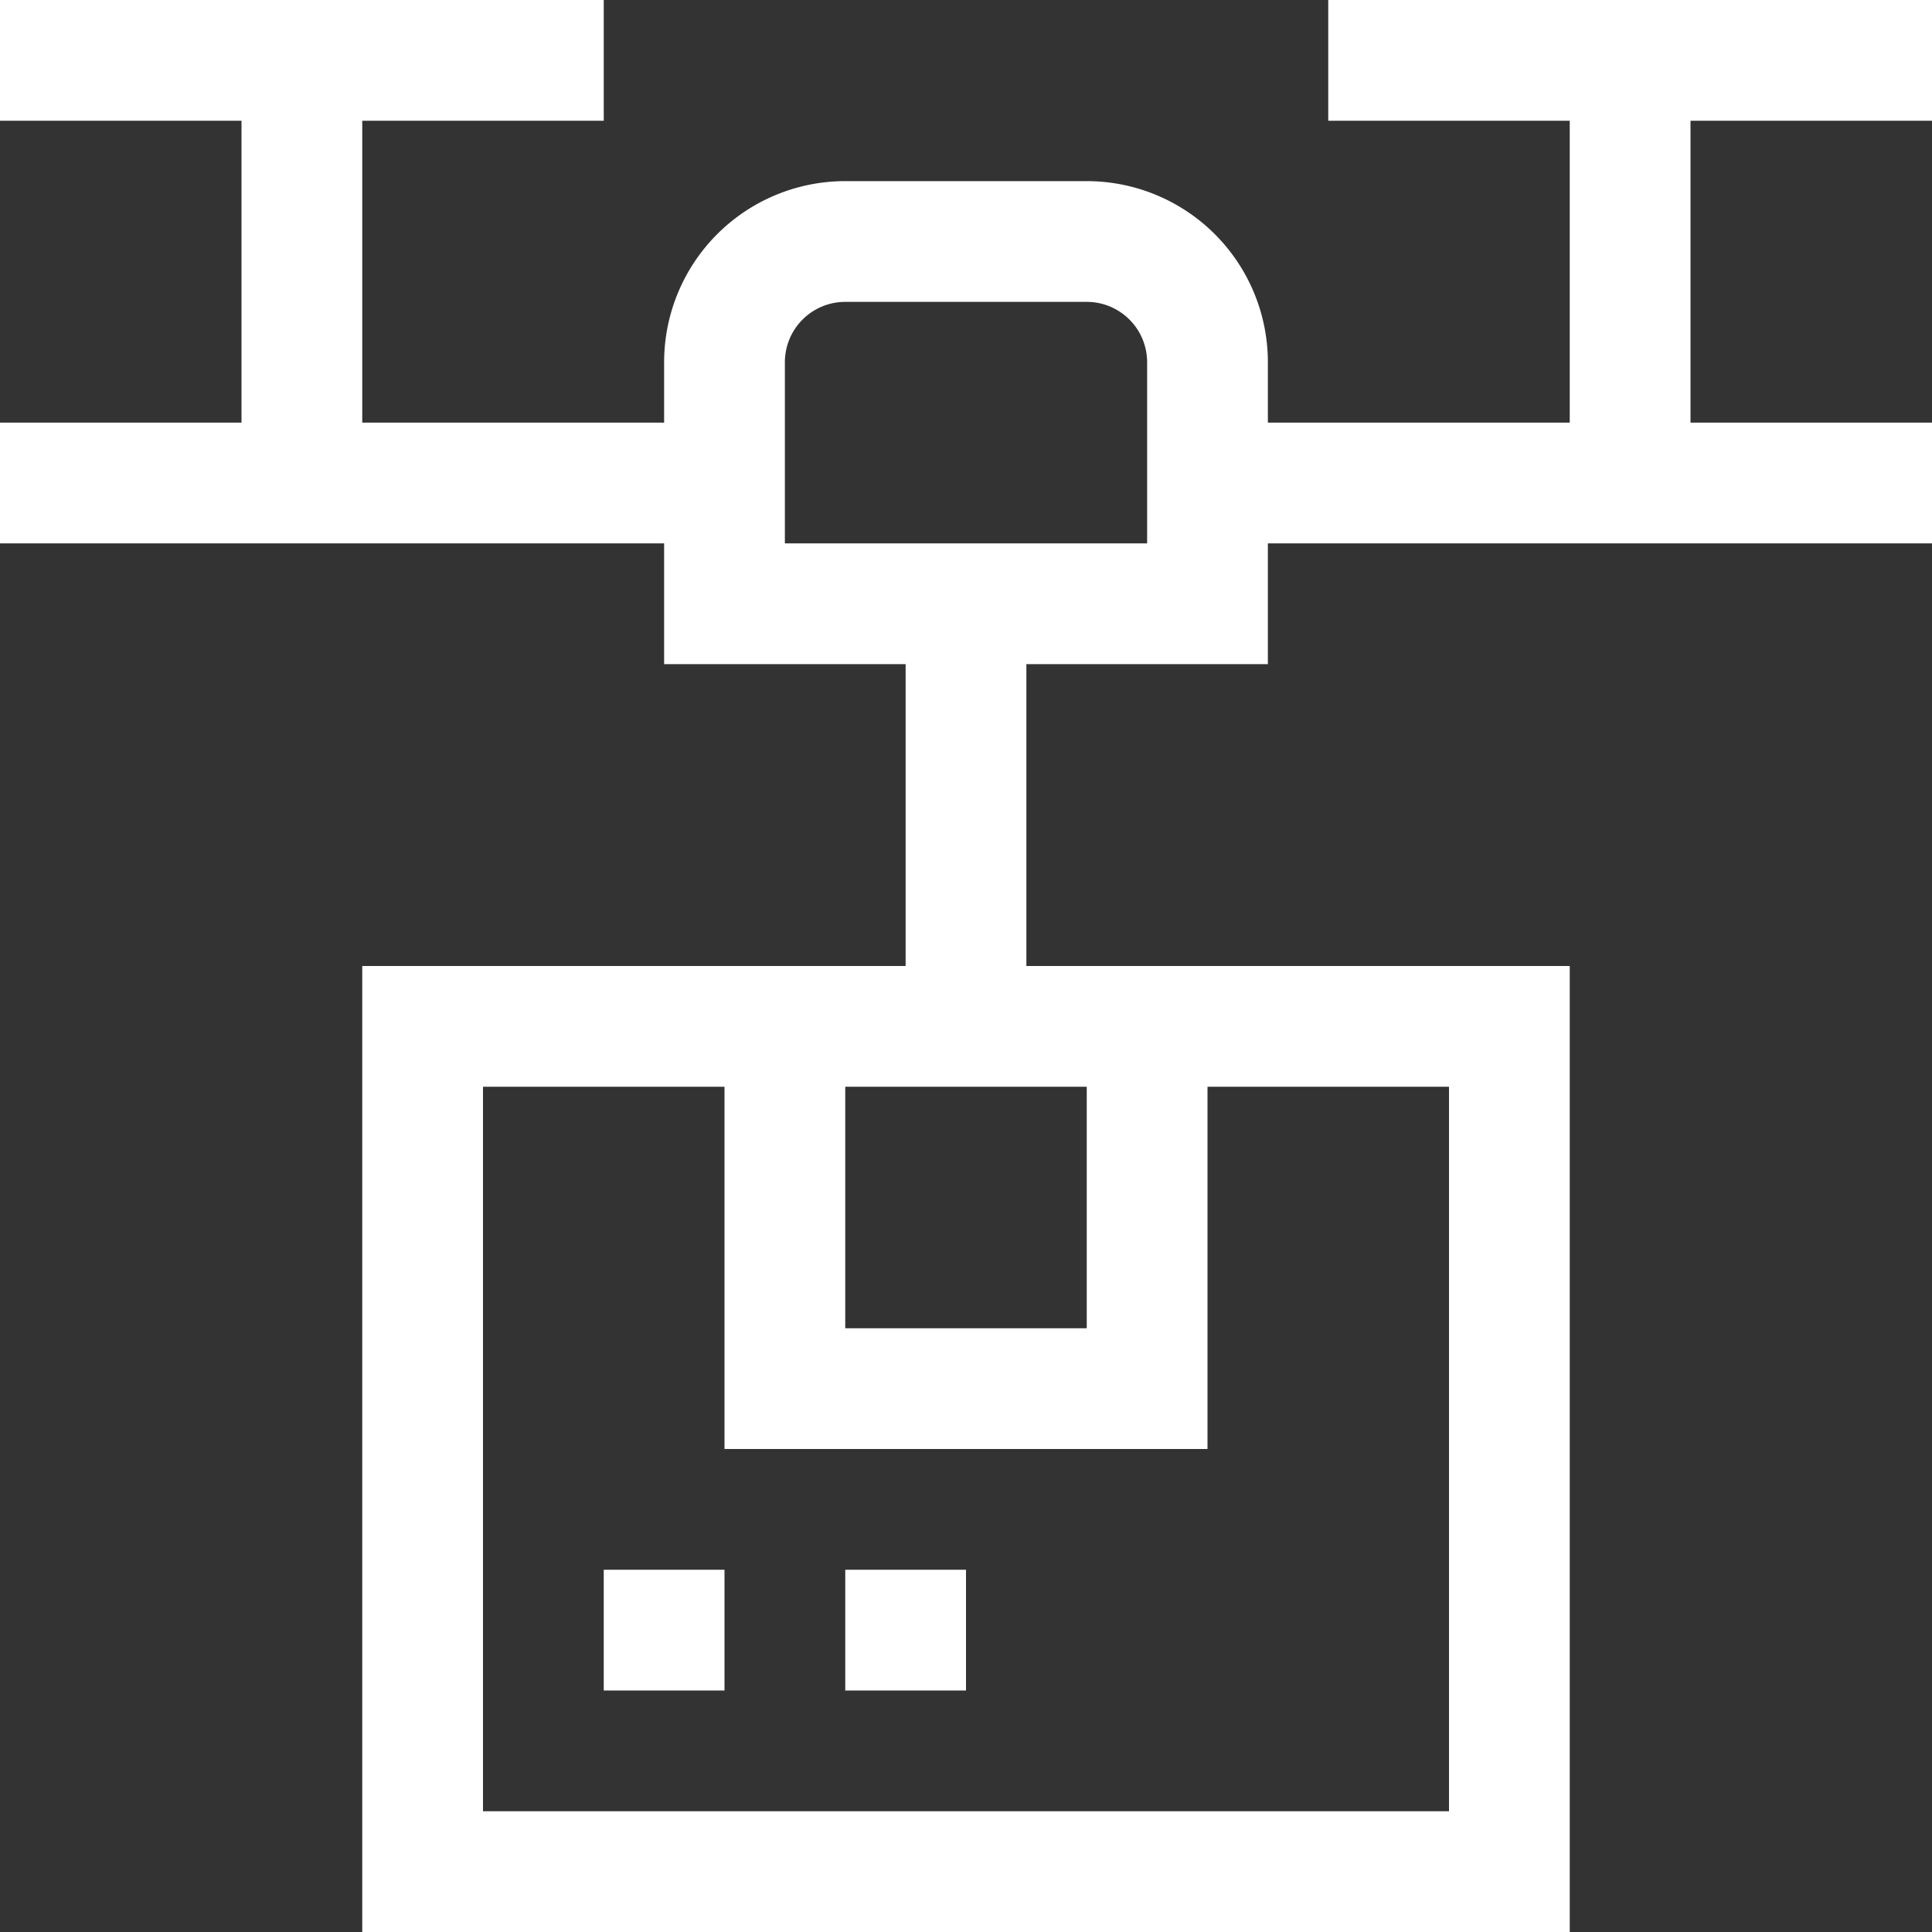 <svg width="32" height="32" xmlns="http://www.w3.org/2000/svg"><rect width="100%" height="100%" fill="#333333" stroke="none"/><g id="Page-1" stroke="none" stroke-width="1" fill="none" fill-rule="evenodd"><g id="Home-upd-2021" transform="translate(-490 -959)" stroke="#FFF" stroke-width="2"><g id="drones" transform="translate(490 959)"><path id="Stroke-1" d="M7 31h18V17H7z"/><path id="Stroke-3" d="M19 17v6h-6v-6"/><path d="M20 10h-8V6a2 2 0 012-2h4a2 2 0 012 2v4z" id="Stroke-4"/><path id="Stroke-6" d="M12 8H0"/><path id="Stroke-8" d="M20 8h12"/><path id="Stroke-10" d="M22 1h10"/><path id="Stroke-12" d="M0 1h10"/><path id="Stroke-14" d="M5 1v7"/><path id="Stroke-16" d="M27 1v7"/><path id="Stroke-18" d="M16 10v7"/><path id="Stroke-20" d="M10 27h2"/><path id="Stroke-22" d="M14 27h2"/></g></g></g></svg>